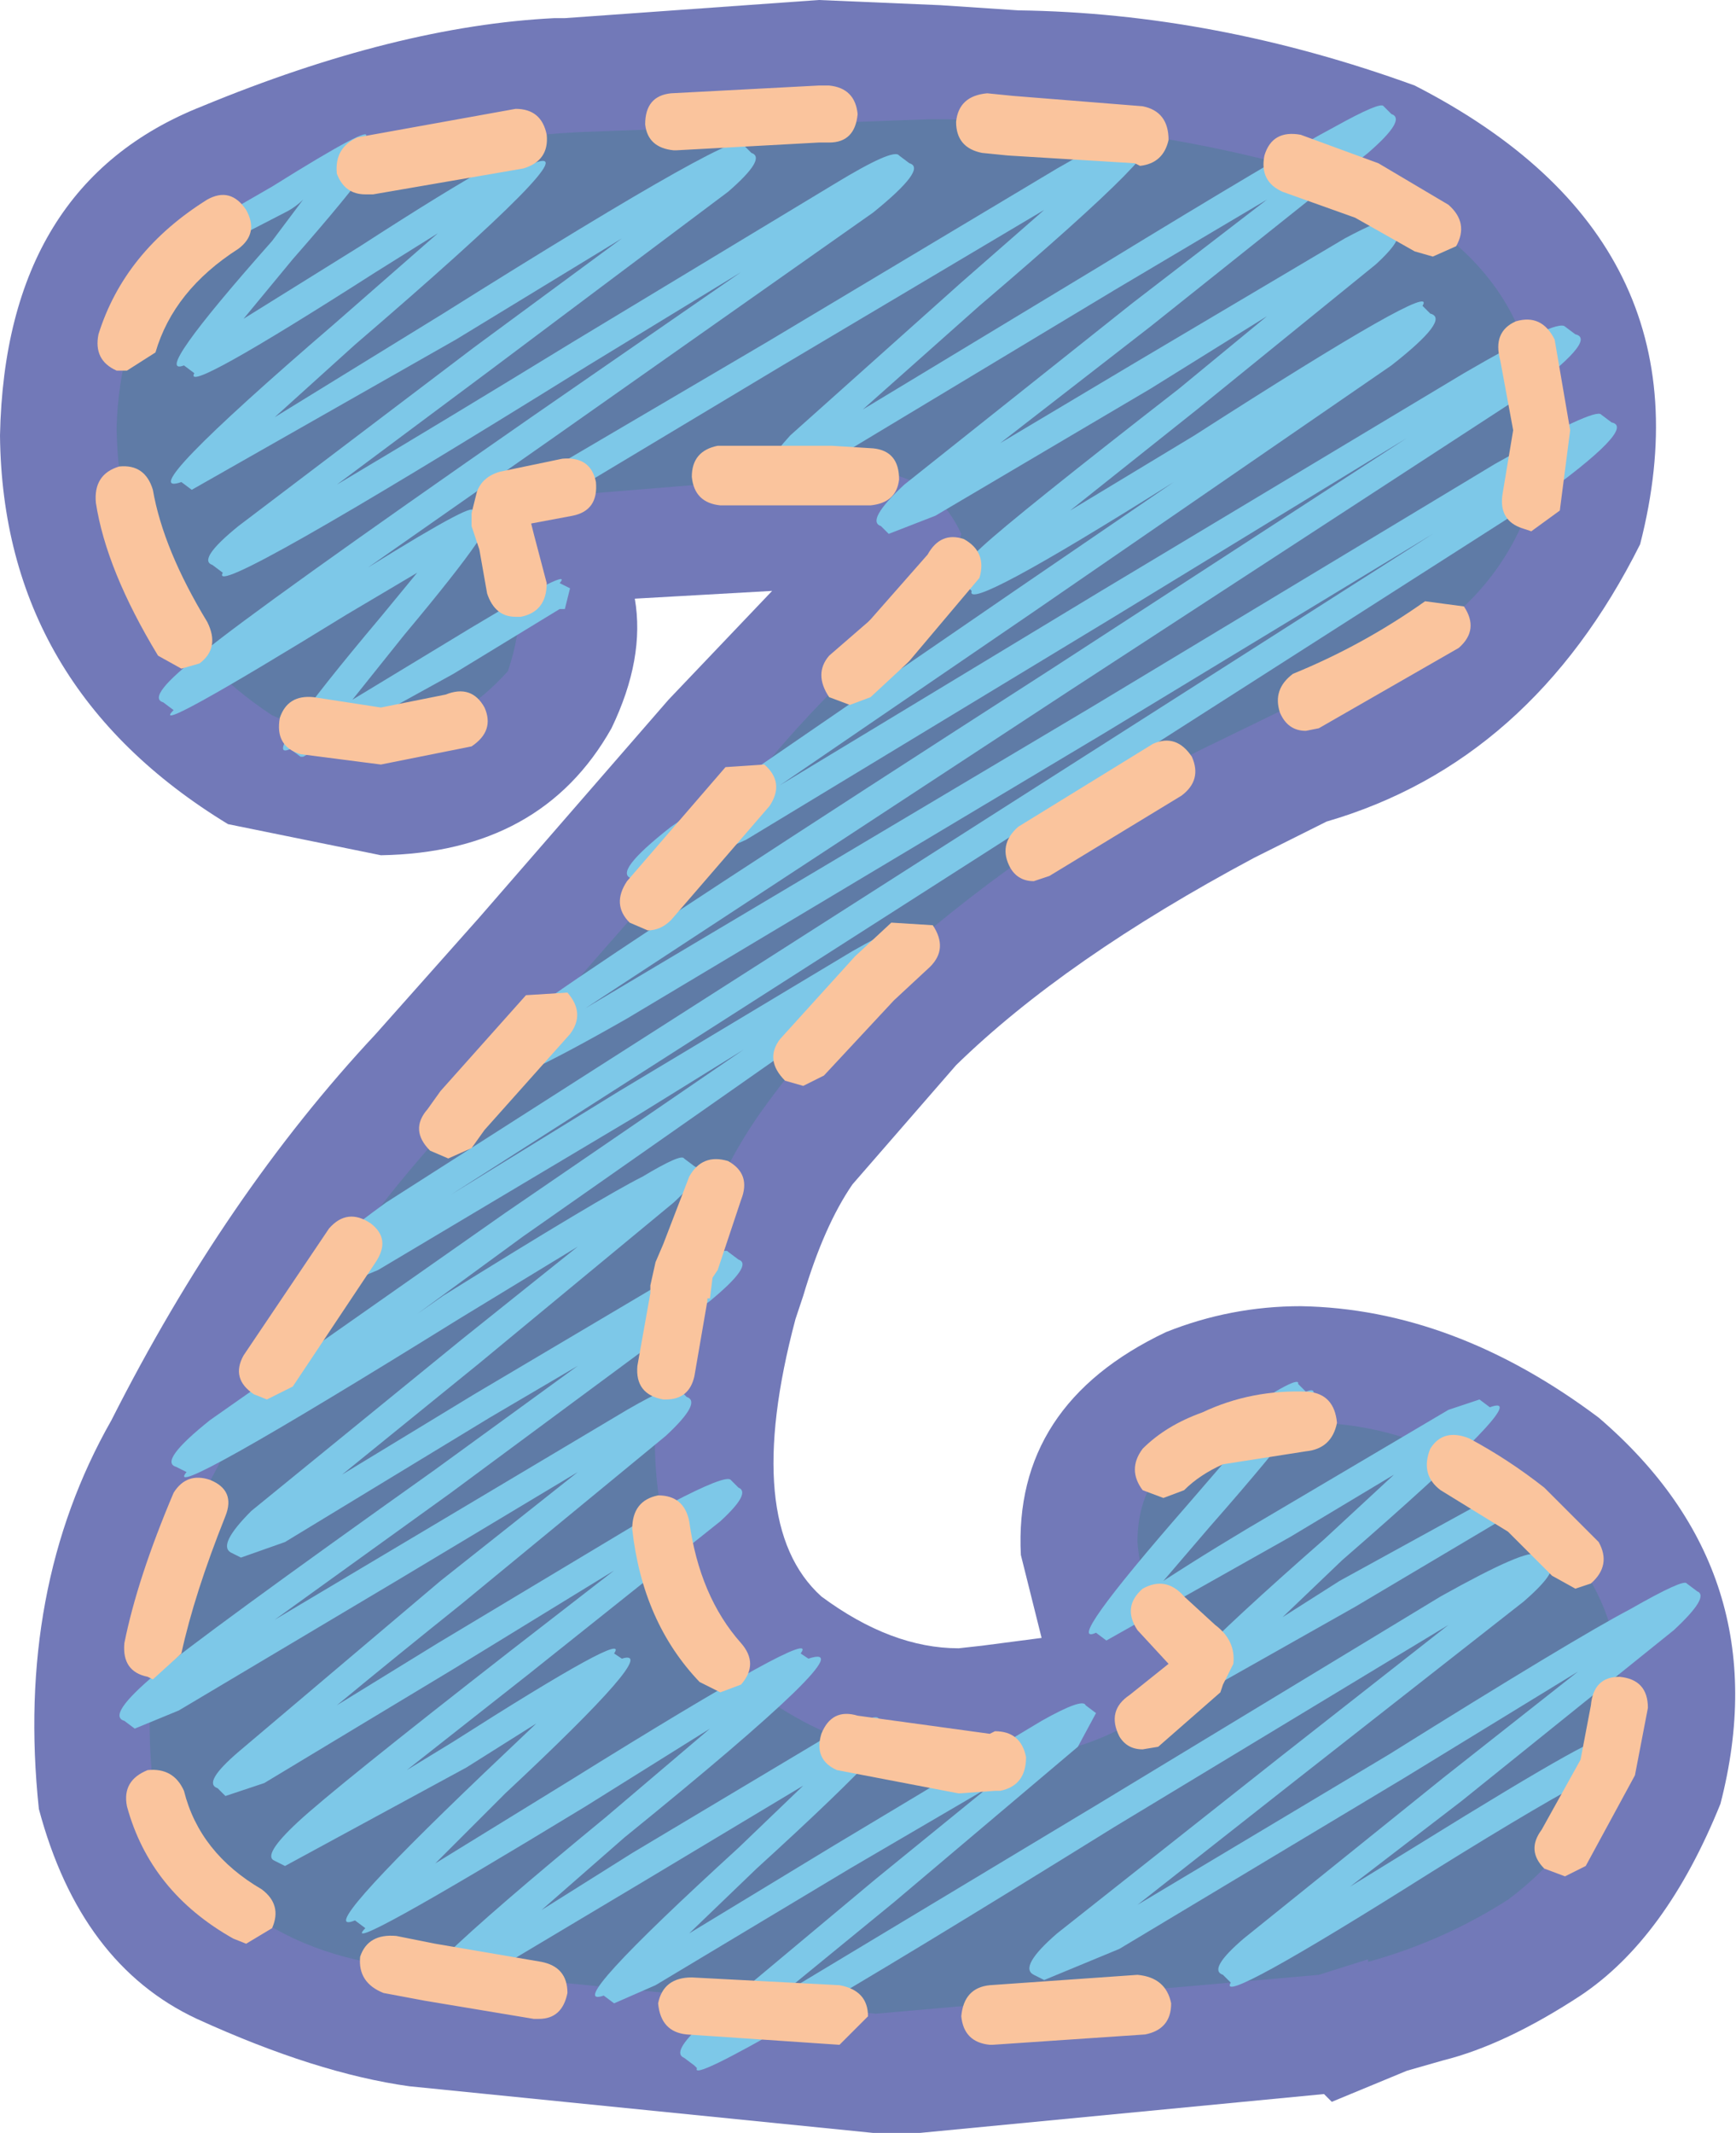 <svg width="33.5px" height="41.15px" viewBox="0 0 33.5 41.15" xmlns="http://www.w3.org/2000/svg" xmlns:xlink="http://www.w3.org/1999/xlink">
  <defs/>
  <g>
    <path stroke="none" fill="#7279b8" d="M15.8 0 L18.15 0.1 19.65 0.2 Q23.45 0.25 27.3 1.65 33.15 4.65 31.65 10.5 29.55 14.7 25.6 15.85 L24.2 16.55 Q20.55 18.5 18.45 20.55 L16.45 22.85 Q15.9 23.65 15.5 25 L15.35 25.45 Q14.3 29.4 15.85 30.8 17.2 31.8 18.5 31.8 L18.95 31.75 20.1 31.6 19.7 30 Q19.55 27.1 22.5 25.7 23.75 25.2 25.1 25.2 28.05 25.25 30.85 27.35 34.35 30.35 33.2 34.8 32.15 37.4 30.5 38.5 29.05 39.45 27.85 39.75 L27.15 39.95 25.7 40.55 25.55 40.4 17.75 41.15 16.85 41.15 7.9 40.25 Q6.1 40 3.8 38.95 1.55 37.9 0.75 34.9 0.3 30.65 2.15 27.4 4.35 23.05 7.25 19.95 L9.25 17.7 12.9 13.5 14.9 11.4 12.25 11.55 Q12.45 12.7 11.8 14.05 10.45 16.45 7.35 16.5 L4.4 15.9 Q0.05 13.25 0 8.4 0.1 3.55 3.9 2.05 7.65 0.5 10.7 0.35 L10.9 0.35 15.8 0"/>
    <path stroke="none" fill="#5f7ba6" d="M17.95 2.3 Q22.3 2.3 26.4 3.65 30.45 5.5 29.5 9.8 28.8 11.7 26.8 12.7 L23.1 14.5 Q19.7 16.3 16.9 18.85 15.65 20.1 14.65 21.5 13.75 22.8 13.35 24.3 L13.25 24.45 13.15 24.95 Q11.65 29.4 14.55 32.6 16.6 34.15 19.15 33.95 21.5 33.9 23.1 32.25 L23.15 32.15 23.2 31.8 Q22.05 31.1 21.95 29.75 21.95 28.25 23.4 27.7 26.75 26.8 29.5 29.1 31.85 31.1 31.05 34.05 30.45 35.65 29.1 36.65 27.85 37.45 26.4 37.85 L26.4 37.8 25.45 38.1 16.9 38.85 8.3 38 Q4.3 37.8 2.95 34.4 2.6 31.2 4.2 28.3 6.05 24.5 8.95 21.4 L14.65 14.9 Q15.8 13.5 17.1 12.35 18.25 11.55 18.55 10.3 17.85 8.8 15.95 9.15 L9.8 9.65 Q9.65 9.7 9.7 9.9 L9.7 10 Q10.3 11.5 9.8 12.95 7.95 15 5.25 13.8 2.3 11.85 2.25 8.25 2.35 4.85 5.3 3.8 8.3 2.7 11.15 2.55 L17.95 2.3"/>
    <path stroke="none" fill="#7dc8e8" d="M25.05 26.7 L25.2 26.85 Q25.9 26.55 23.35 29.45 L22.45 30.5 Q23.45 29.85 24.65 29.15 L27.95 27.2 28.55 27 28.75 27.15 Q29.7 26.8 25.9 30.1 L24.75 31.2 25.85 30.5 29.4 28.55 Q29.55 28.55 29.6 28.7 L29.5 29.05 29.35 29.1 26.15 31 23.05 32.75 23 32.75 22.8 32.6 Q21.9 32.9 25.55 29.7 L26.9 28.45 24.9 29.65 21.35 31.65 21.15 31.5 Q20.5 31.8 22.9 29.05 L23.85 27.95 Q22.85 28.6 22.85 28.45 L22.7 28.3 Q22.6 28.05 22.8 27.9 L22.85 27.9 23.9 27.3 Q25.1 26.5 25.05 26.7"/>
    <path stroke="none" fill="#7dc8e8" d="M20.4 3.25 Q21.7 2.5 21.75 2.65 L21.95 2.8 Q22.95 2.45 18.9 5.9 L16.65 7.9 21.2 5.15 Q24.8 2.95 25.75 2.45 26.65 1.95 26.7 2.05 L26.85 2.2 Q27.15 2.3 26.4 2.95 L22.2 6.3 19.3 8.55 21.9 7 25.95 4.6 Q26.7 4.2 26.7 4.3 L26.9 4.45 Q27.15 4.55 26.55 5.1 L23.1 7.9 20.65 9.85 23.05 8.4 Q27.8 5.35 27.45 5.9 L27.6 6.05 Q28 6.15 26.85 7.05 L19.95 11.8 15.05 15.15 21.25 11.4 28.25 7.2 Q30.05 6.15 30.2 6.3 L30.4 6.45 Q30.85 6.55 29.35 7.65 L20.6 13.35 11.3 19.45 21.05 13.65 28.85 8.95 Q30.8 7.85 30.9 8 L31.1 8.15 Q31.6 8.25 29.65 9.65 L19.25 16.3 8.7 23.05 11.95 21.05 16.45 18.35 Q17.5 17.75 17.55 17.9 17.65 17.9 17.75 18.05 18.15 18.15 16.95 19.05 L10.1 23.85 8.05 25.35 8.55 25 Q11.6 23.1 12.4 22.7 13.15 22.25 13.2 22.35 L13.4 22.5 Q13.65 22.6 13 23.2 L9.25 26.3 6.6 28.45 9.15 26.9 13.2 24.5 Q14 24.05 14.05 24.15 L14.25 24.3 Q14.55 24.4 13.7 25.1 L8.7 28.8 5.3 31.25 7.4 30 12.1 27.2 Q13.05 26.65 13.1 26.8 L13.25 26.95 Q13.55 27.05 12.85 27.7 L8.9 30.95 Q7.65 31.95 6.5 32.9 L8.45 31.7 12.95 29 Q14 28.45 14.1 28.55 L14.25 28.7 Q14.5 28.8 13.9 29.35 L10.2 32.3 7.85 34.15 8.75 33.6 Q12.2 31.4 11.85 31.9 L12 32 Q12.8 31.75 9.75 34.6 L8.4 35.95 11 34.35 Q15.9 31.3 15.45 31.9 L15.6 32 Q16.8 31.6 12.05 35.45 L10.45 36.85 12.2 35.75 16.05 33.45 Q16.9 33.05 16.95 33.15 L17.1 33.3 Q17.95 33 14.6 36.05 L13.3 37.3 16.1 35.6 20.1 33.2 Q20.9 32.75 20.95 32.9 L21.15 33.05 20.8 33.7 17.25 36.7 15.05 38.5 21.2 34.8 27.8 30.8 Q29.5 29.85 29.65 30 L29.85 30.15 Q30.15 30.25 29.4 30.9 L25 34.35 21.95 36.75 26.8 33.85 Q30.4 31.6 31.45 31.05 32.5 30.45 32.55 30.55 L32.75 30.7 Q33 30.8 32.3 31.45 L28.2 34.75 26.05 36.4 27.35 35.6 Q31.3 33.15 30.85 33.65 L31.05 33.8 30.95 34.2 30.8 34.25 Q29.9 34.7 27.65 36.1 23.45 38.75 23.75 38.25 L23.6 38.1 Q23.3 38 24 37.4 L27.85 34.3 30.45 32.25 Q28.9 33.2 27.1 34.3 L21.6 37.6 20.15 38.2 19.95 38.1 Q19.65 37.95 20.4 37.3 L24.7 33.9 27.95 31.35 21.5 35.25 Q13.2 40.4 13.45 39.9 L13.4 39.85 13.2 39.7 Q12.95 39.6 13.55 39.05 L16.9 36.25 19.05 34.5 16.4 36.05 12.65 38.3 11.85 38.65 11.65 38.5 Q10.8 38.8 14.25 35.65 L15.5 34.45 12.5 36.25 9.15 38.25 8.5 38.5 8.3 38.35 Q7.2 38.75 11.7 35.05 L13.7 33.35 11.3 34.85 Q6.45 37.8 7.05 37.2 L6.85 37.05 Q6 37.4 9.35 34.2 L10.35 33.25 9 34.1 5.5 36 5.3 35.9 Q5.05 35.8 5.75 35.15 6.45 34.5 9.85 31.85 L11.85 30.3 8.75 32.2 5.1 34.4 4.35 34.65 4.2 34.5 Q3.9 34.4 4.6 33.8 L8.5 30.5 11.15 28.4 7.65 30.5 3.45 33 2.6 33.35 2.4 33.2 Q2.05 33.1 3 32.3 3.9 31.55 8.4 28.35 L11.15 26.35 9.45 27.35 5.5 29.75 4.65 30.05 4.45 29.95 Q4.2 29.8 4.85 29.15 L8.9 25.85 11.15 24.05 8.85 25.45 Q3.05 29.05 3.6 28.4 L3.4 28.3 Q3.05 28.2 4.05 27.4 L9.75 23.4 14.35 20.25 12.25 21.55 7.3 24.5 6 25.05 5.8 24.9 Q5.25 24.8 7.45 23.2 L18.95 15.85 27.65 10.3 21.3 14.15 12.1 19.65 Q9.65 21.05 9.5 20.85 9.35 20.85 9.3 20.7 8.8 20.6 10.6 19.25 12.45 17.95 20.3 12.9 L27.15 8.45 21.5 11.9 14.4 16.2 12.4 17.1 12.2 16.95 Q11.8 16.85 12.95 15.95 L19.65 11.35 22.65 9.3 Q18.6 11.85 18.75 11.4 L18.6 11.25 Q18.3 11.15 18.95 10.55 19.6 9.95 22.75 7.5 L24.45 6.1 22.2 7.5 18.05 9.95 17.15 10.3 17 10.15 Q16.7 10.05 17.45 9.35 L21.85 5.85 24.45 3.85 21.5 5.6 16.35 8.7 15.1 9.25 14.9 9.1 Q14.7 9 15.25 8.4 L18.55 5.45 20.15 4.05 15.1 7.05 10.1 10.05 9.05 10.5 8.85 10.35 Q8.75 10.1 9 9.95 L9.1 9.95 14.8 6.6 20.4 3.25"/>
    <path stroke="none" fill="#7dc8e8" d="M16.1 3.55 Q17.25 2.85 17.35 3 L17.55 3.15 Q17.9 3.25 16.85 4.1 L10.6 8.5 7.1 10.95 Q9.35 9.55 9.1 9.9 L9.3 10.05 Q9.85 9.8 7.8 12.25 L6.8 13.5 8.45 12.5 Q11.15 10.85 10.8 11.25 L11 11.35 10.9 11.75 10.8 11.75 8.75 13 5.85 14.6 5.8 14.6 5.6 14.45 Q4.95 14.75 7.35 11.9 L8.05 11.05 6.7 11.85 Q2.8 14.25 3.35 13.7 L3.15 13.55 Q2.8 13.45 3.9 12.6 5 11.7 10.25 8.05 L14.3 5.25 11.35 7.05 Q3.95 11.65 4.3 11.05 L4.1 10.9 Q3.8 10.8 4.6 10.15 L9.15 6.7 12 4.6 8.8 6.55 3.7 9.45 3.5 9.3 Q2.5 9.65 6.45 6.25 L8.45 4.5 7.25 5.25 Q3.5 7.65 3.75 7.2 L3.55 7.05 Q2.9 7.3 5.25 4.65 L5.85 3.85 Q5.7 4 5.5 4.1 L3.95 4.9 3.75 4.8 Q3.65 4.55 3.85 4.4 L3.95 4.35 5.25 3.6 Q7.25 2.35 7.05 2.65 L7.2 2.8 Q7.8 2.55 5.65 5 L4.7 6.15 6.95 4.75 Q10.35 2.55 10.15 3 L10.3 3.15 Q11.45 2.7 6.85 6.65 L5.3 8.05 8.55 6.05 Q14.6 2.25 14.35 2.8 L14.5 2.95 Q14.8 3.05 14.05 3.7 L9.45 7.15 6.5 9.35 Q8.6 8.1 11.05 6.6 L16.1 3.55"/>
    <path stroke="none" fill="#fac49d" d="M12.65 24.35 L12.8 24 13.3 22.7 Q13.55 22.25 14.05 22.4 14.5 22.65 14.3 23.15 L13.85 24.5 13.75 24.65 13.7 25.05 13.65 25.05 13.65 25.1 13.4 26.55 Q13.3 27 12.85 27 L12.8 27 Q12.25 26.9 12.3 26.35 L12.55 24.95 12.55 24.85 12.55 24.8 12.65 24.35"/>
    <path stroke="none" fill="#fac49d" d="M12.7 28.85 Q13.2 28.85 13.3 29.35 13.5 30.8 14.3 31.7 14.65 32.1 14.3 32.5 L13.9 32.65 13.5 32.45 Q12.4 31.3 12.2 29.5 12.2 28.95 12.7 28.85 M19.8 33.9 Q19.8 34.45 19.3 34.55 L19.2 34.55 18.5 34.6 16.15 34.15 Q15.7 33.95 15.85 33.45 16.05 32.95 16.55 33.1 L19.1 33.45 19.2 33.4 Q19.7 33.4 19.8 33.9"/>
    <path stroke="none" fill="#fac49d" d="M22.85 30.8 L23.45 31.35 Q23.85 31.65 23.8 32.1 L23.6 32.5 23.55 32.65 22.35 33.7 22.05 33.75 Q21.75 33.75 21.6 33.5 21.35 33 21.8 32.7 L22.55 32.1 21.95 31.45 Q21.65 31 22.05 30.65 22.5 30.4 22.85 30.8"/>
    <path stroke="none" fill="#fac49d" d="M25.8 27.45 Q25.7 27.95 25.2 28 L23.6 28.25 Q23.15 28.45 22.85 28.75 L22.45 28.9 22.05 28.75 Q21.75 28.35 22.05 27.95 22.5 27.5 23.2 27.25 24.15 26.8 25.25 26.85 25.75 26.9 25.8 27.45 M29.1 29.55 L27.8 28.75 Q27.4 28.45 27.6 27.95 27.85 27.55 28.35 27.75 29.1 28.15 29.8 28.7 L30.85 29.75 Q31.1 30.2 30.7 30.55 L30.4 30.65 29.95 30.4 29.1 29.55 M30.7 32.9 Q30.75 32.35 31.25 32.35 31.8 32.4 31.8 32.95 L31.55 34.25 30.6 36 30.2 36.2 29.8 36.05 Q29.45 35.7 29.75 35.3 L30.5 33.95 30.7 32.9"/>
    <path stroke="none" fill="#fac49d" d="M16.05 8.6 L16.85 8.65 Q17.35 8.7 17.35 9.25 17.3 9.7 16.8 9.75 L16.75 9.75 16.05 9.75 15.95 9.75 13.9 9.75 Q13.4 9.7 13.35 9.2 13.35 8.7 13.85 8.6 L15.95 8.6 16.05 8.6 M16.8 11.95 L17.9 10.7 Q18.15 10.25 18.6 10.4 19.05 10.65 18.9 11.15 L17.55 12.75 17.5 12.8 16.8 13.45 16.4 13.6 16 13.45 Q15.7 13 16 12.65 L16.75 12 16.8 11.95 M12.95 17.75 Q12.75 17.95 12.5 17.95 L12.15 17.8 Q11.8 17.45 12.1 17 L14 14.8 14.75 14.75 Q15.15 15.1 14.85 15.55 L12.95 17.75 M10.95 19.15 Q11.3 19.55 11 19.95 L9.35 21.8 9.1 22.15 8.65 22.35 8.3 22.2 Q7.9 21.8 8.25 21.4 L8.5 21.05 10.15 19.2 10.95 19.15 M22.6 38.65 Q22.6 39.15 22.1 39.25 L19.15 39.45 19.1 39.45 Q18.6 39.4 18.55 38.9 18.6 38.35 19.1 38.3 L21.95 38.1 Q22.5 38.15 22.6 38.65 M7.15 23.6 Q7.55 23.9 7.25 24.35 L5.65 26.75 5.15 27 4.9 26.9 Q4.45 26.6 4.7 26.15 L6.35 23.7 Q6.7 23.3 7.15 23.6 M4.35 29.25 Q3.75 30.75 3.5 31.9 L2.95 32.4 2.85 32.35 Q2.35 32.25 2.4 31.7 2.65 30.45 3.35 28.8 3.6 28.4 4.05 28.55 4.55 28.75 4.35 29.25 M8.4 37.5 L10.45 37.85 Q10.95 37.95 10.95 38.45 10.85 38.95 10.4 38.95 L10.3 38.95 8.2 38.6 7.4 38.45 Q6.9 38.25 6.95 37.75 7.1 37.3 7.65 37.35 L8.4 37.5 M2.85 34.15 Q3.35 34.1 3.55 34.55 3.85 35.75 5.05 36.45 5.45 36.75 5.25 37.2 L4.75 37.5 4.5 37.4 Q2.9 36.5 2.45 34.85 2.35 34.35 2.85 34.15 M12.7 38.65 Q12.8 38.15 13.35 38.15 L16.2 38.3 Q16.75 38.4 16.75 38.9 L16.2 39.45 13.25 39.25 Q12.75 39.2 12.7 38.65"/>
    <path stroke="none" fill="#fac49d" d="M9.2 9.5 Q9.3 9.2 9.65 9.1 L10.85 8.85 Q11.4 8.8 11.5 9.3 11.55 9.85 11.05 9.95 L10.25 10.1 10.3 10.3 10.55 11.25 Q10.55 11.8 10.05 11.9 L9.95 11.9 Q9.55 11.9 9.4 11.45 L9.25 10.6 9.1 10.15 9.1 9.9 9.2 9.5"/>
    <path stroke="none" fill="#fac49d" d="M12.95 1.8 L15.8 1.65 16 1.65 Q16.5 1.7 16.55 2.2 16.5 2.75 16 2.75 L15.8 2.75 13.05 2.9 13 2.9 Q12.5 2.85 12.45 2.4 12.45 1.85 12.95 1.8 M19.55 1.85 L22.05 2.05 Q22.55 2.15 22.55 2.7 22.45 3.15 22 3.2 L21.9 3.15 19.45 3 18.95 2.95 Q18.45 2.85 18.45 2.35 18.5 1.85 19.05 1.8 L19.55 1.85 M4 3.85 Q4.45 3.6 4.75 4.05 5 4.5 4.6 4.8 3.35 5.6 3 6.8 L2.45 7.15 2.25 7.15 Q1.8 6.95 1.9 6.45 2.4 4.85 4 3.85 M7.2 3.75 L7.05 3.75 Q6.65 3.75 6.5 3.35 6.45 2.85 6.9 2.65 L9.95 2.1 Q10.45 2.1 10.55 2.6 10.6 3.1 10.1 3.25 L7.2 3.75 M3.5 12.9 L3.05 12.65 Q2.05 11 1.85 9.7 1.8 9.15 2.3 9 2.8 8.95 2.95 9.45 3.15 10.6 4 12 4.25 12.5 3.85 12.8 L3.5 12.9 M9.35 13.65 Q9.55 14.1 9.1 14.4 L7.35 14.75 5.8 14.55 Q5.3 14.4 5.4 13.85 5.55 13.4 6.05 13.45 L7.35 13.65 8.6 13.4 Q9.1 13.2 9.35 13.65 M17.2 17.8 L18 17.85 Q18.3 18.3 17.95 18.65 L17.25 19.3 15.9 20.75 15.5 20.95 15.15 20.85 Q14.75 20.45 15.05 20.05 L16.5 18.45 17.2 17.8 M19.95 17 Q19.65 17 19.5 16.75 19.25 16.3 19.65 15.95 L22.25 14.35 Q22.7 14.15 23 14.6 23.2 15.05 22.8 15.35 L20.25 16.9 19.95 17 M25.1 2.6 L26.6 3.15 27.95 3.95 Q28.35 4.3 28.1 4.75 L27.65 4.95 27.3 4.85 26.15 4.2 24.75 3.7 Q24.3 3.5 24.4 3 24.55 2.5 25.1 2.6 M30 6.55 L30.3 8.3 30.1 9.85 29.55 10.25 29.4 10.2 Q28.9 10.05 29 9.5 L29.2 8.3 28.95 6.95 Q28.8 6.4 29.25 6.2 29.75 6.05 30 6.55 M28.15 12.5 L25.45 14.05 25.2 14.1 Q24.85 14.1 24.7 13.75 24.55 13.3 24.95 13 26.3 12.45 27.5 11.6 L28.25 11.7 Q28.55 12.15 28.15 12.5"/>
  </g>
</svg>